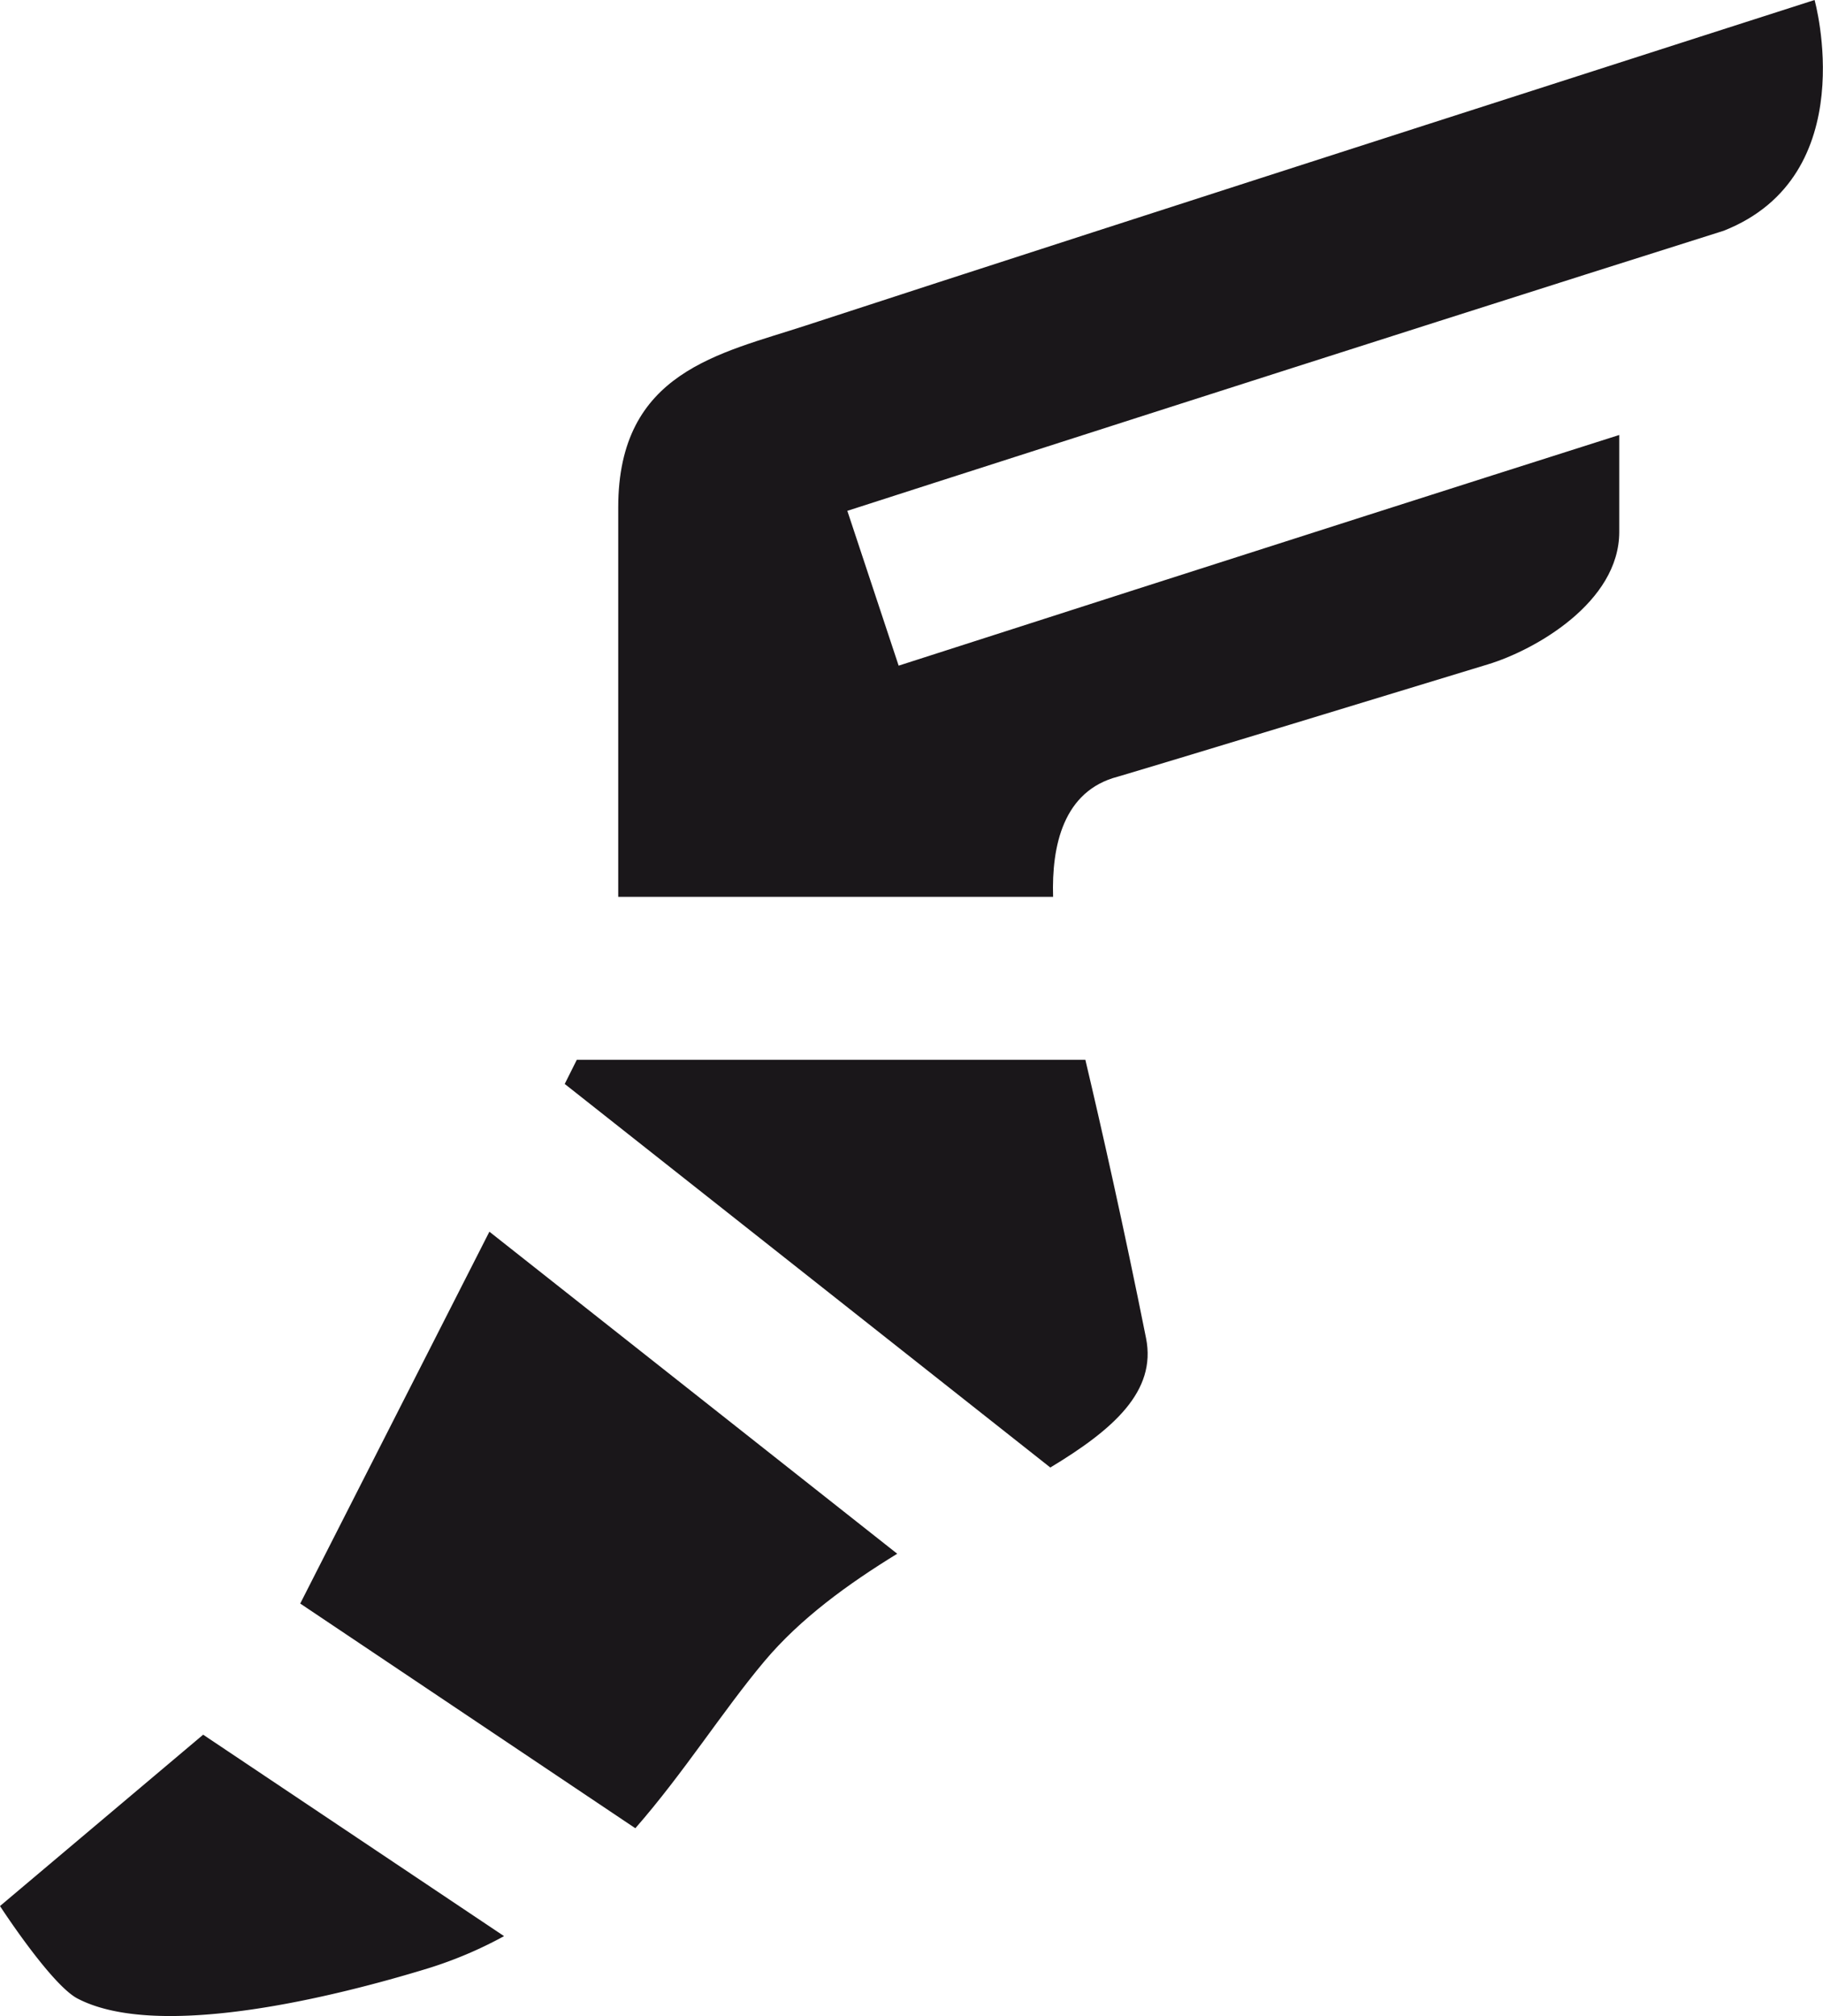 <svg id="Layer_1" data-name="Layer 1" xmlns="http://www.w3.org/2000/svg" viewBox="0 0 216.35 239.22"><defs><style>.cls-1{fill:#1a171a;}</style></defs><title>art_frankly_freelance_icon_filled</title><path class="cls-1" d="M145.64,131.14H85.28L83.85,134l57.63,45.51c7.5-4.52,12.62-9.05,11.36-15.35C150.21,151,147.5,139,145.64,131.14Z" transform="translate(-16.83 -5.39)"/><path class="cls-1" d="M52.46,195.65l39.77,26.66c5.79-6.62,10.31-13.84,15.29-19.78,4.31-5.14,10-9.23,15.79-12.79L74.91,151.53Z" transform="translate(-16.83 -5.39)"/><path class="cls-1" d="M232.18,5.39S149,32.06,112.5,44c-10.22,3.35-22.3,5.47-22.3,21.58V111.8h51.61c-0.19-6.08,1.22-12.58,7.68-14.26,0,0,4.61-1.33,43.94-13.33C199,82.52,209,76.85,209,68.5V57c-39.41,12.52-85.11,27.24-85.52,27.37L117.39,66c0.5-.16,62.07-20,104-33.23C238,26.22,232.18,5.39,232.18,5.39Z" transform="translate(-16.83 -5.39)"/><path class="cls-1" d="M16.83,231.54s6.12,9.43,9.25,11c9.69,5,30.76-.31,41.46-3.58a48.86,48.86,0,0,0,9.11-3.85L40.94,211.21Z" transform="translate(-16.83 -5.39)"/></svg>